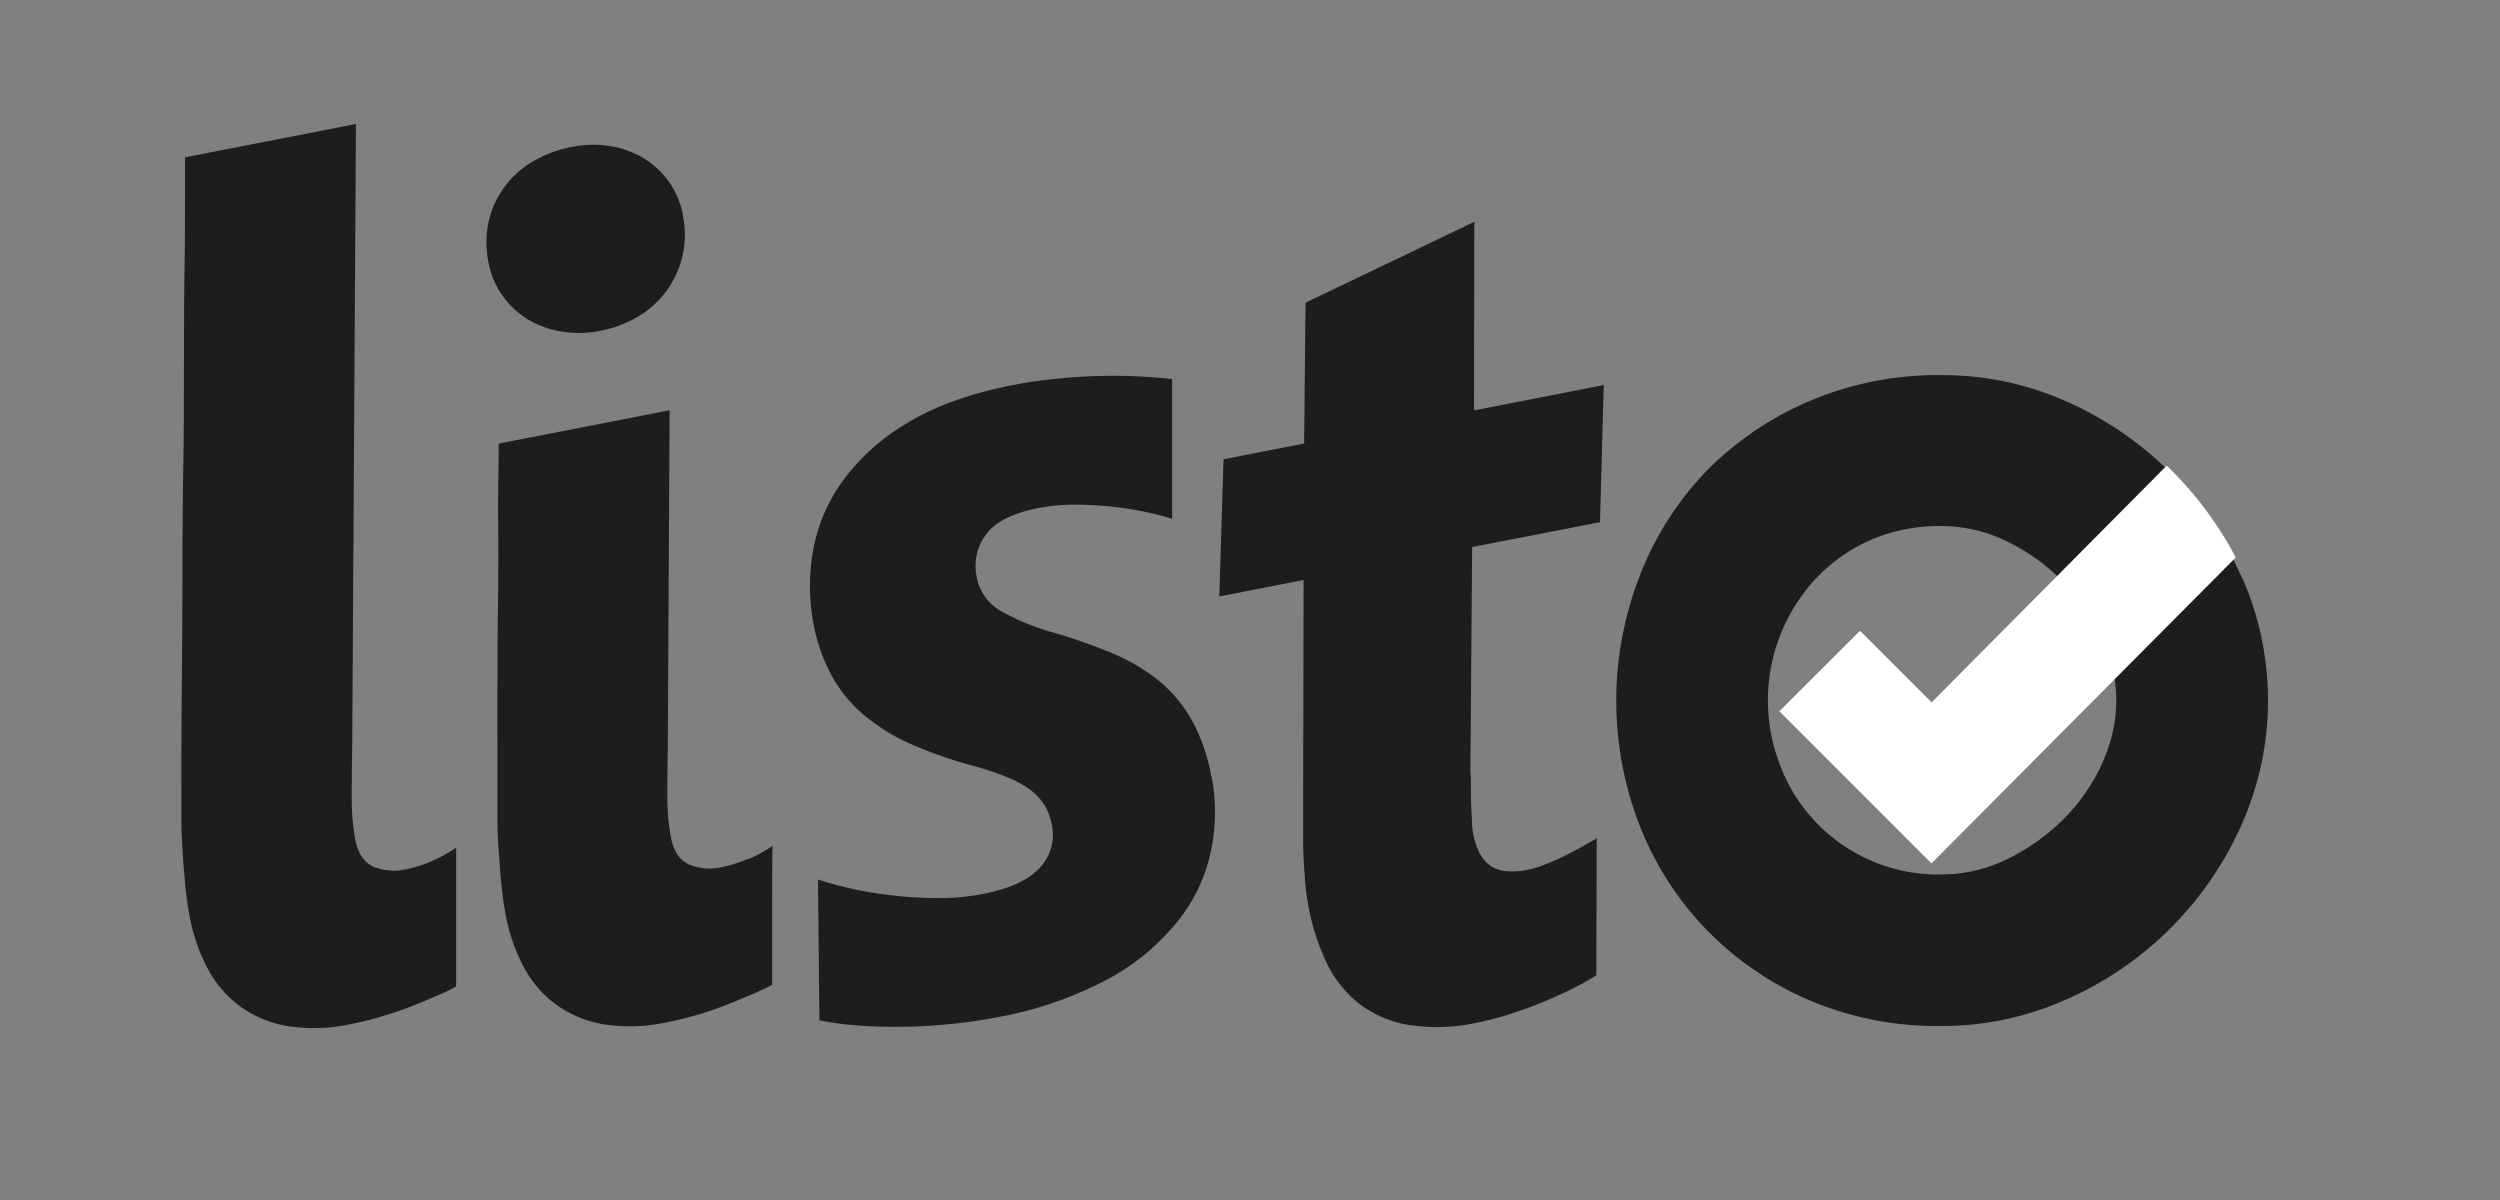 <svg id="Capa_1" data-name="Capa 1" xmlns="http://www.w3.org/2000/svg" viewBox="0 0 375 180"><rect x="0" y="0" width="375" height="180" fill="#808080" stroke="none"/><defs><style>.cls-1{fill:#1d1d1b;}.cls-2{fill:#fff;}</style></defs><title>logonavbarslbn</title><path class="cls-1" d="M336.26,86.61c-.24-.55-.5-1.1-.76-1.65-.14-.29-.28-.58-.43-.87s-.31-.62-.47-.92l0-.06c-.55-1-1.14-2.07-1.76-3.07A50.33,50.33,0,0,0,325.65,71l-.14-.14-.1-.1-.64-.63h0l-.22-.22a51.68,51.68,0,0,0-14.47-9.64,45.41,45.41,0,0,0-18.67-4,48.91,48.91,0,0,0-20,3.9A47.94,47.94,0,0,0,255.92,70.7,47.08,47.08,0,0,0,246,86.29a51.58,51.58,0,0,0-.14,37.3,47.18,47.18,0,0,0,9.85,15.59,47.65,47.65,0,0,0,15.37,10.72,49,49,0,0,0,20,4,45.53,45.53,0,0,0,18.7-3.91,51.36,51.36,0,0,0,26.38-26.12,45.76,45.76,0,0,0,.13-37.31m-21.09,28.24a28.78,28.78,0,0,1-5.95,8.34,31,31,0,0,1-8.39,5.83,22.24,22.24,0,0,1-9.7,2.2,25.31,25.31,0,0,1-24.21-16.55A26.82,26.82,0,0,1,272.18,87a25.29,25.29,0,0,1,8.18-5.9,25.86,25.86,0,0,1,10.95-2.19A22.21,22.21,0,0,1,301,81.19a30,30,0,0,1,7.29,4.94c.06.06.13.11.19.18l.15.14c.19.17.37.35.54.53l.06,0,.11.11a30.2,30.2,0,0,1,5.9,8.39c.23.48.44,1,.63,1.45a23.25,23.25,0,0,1,1.1,3.66l.06.31c.06.31.12.63.17.94s.11.83.14,1.24c.07.7.1,1.4.1,2.1a22.38,22.38,0,0,1-2.27,9.62M240,78.33l.56-20.57-19.46,3.8.05-28.29L195.83,45.41l-.21,21.12-12.09,2.36-.64,20.58L195.54,87l-.07,34.6c0,1.12,0,2.33,0,3.65s0,2.61.09,3.89.15,2.51.27,3.72.28,2.26.45,3.16a34.49,34.49,0,0,0,2.65,8.26,17.54,17.54,0,0,0,4.77,6.14,16.7,16.7,0,0,0,7.42,3.29,27.84,27.84,0,0,0,10.5-.33,43.18,43.18,0,0,0,5.18-1.37q2.61-.85,5-1.85c1.59-.66,3-1.33,4.35-2a34.69,34.69,0,0,0,3.3-1.87l.06-20.56c-.54.34-1.26.76-2.17,1.26s-1.84,1-2.82,1.47a31.52,31.52,0,0,1-2.92,1.27,13.87,13.87,0,0,1-2.39.73q-3.69.72-5.6-.57T221,125.22a14,14,0,0,1-.21-1.93c0-.79-.08-1.61-.11-2.48s-.05-1.75-.05-2.63,0-1.69-.07-2.45l.26-33.67ZM181.69,116.4a27.7,27.7,0,0,0-2.86-8.27,20.8,20.8,0,0,0-4.9-5.93A28.36,28.36,0,0,0,166.87,98a80.29,80.29,0,0,0-9.37-3.26,34.84,34.84,0,0,1-7.42-3.12,7.33,7.33,0,0,1-3.59-5.18,7.75,7.75,0,0,1,1.4-6.24q2.06-2.87,7.91-4a28.27,28.27,0,0,1,5.22-.5c1.83,0,3.64.09,5.42.26a51.51,51.51,0,0,1,5.1.77,40.75,40.75,0,0,1,4.28,1.09V56.88q-2.22-.27-5.07-.42c-1.9-.1-3.9-.11-6-.06s-4.23.2-6.4.42-4.28.52-6.31.92q-10,1.95-16.34,5.95a31.92,31.92,0,0,0-9.68,9,25.31,25.31,0,0,0-4.15,10.47A30.48,30.48,0,0,0,122,93.45a26.55,26.55,0,0,0,2.81,8,20.88,20.88,0,0,0,4.89,5.89,29.32,29.32,0,0,0,6.94,4.27,64.91,64.91,0,0,0,9,3.17c4,1.08,7,2.28,8.76,3.6a8.09,8.09,0,0,1,3.34,5.18,7.22,7.22,0,0,1-1.75,6.58q-2.49,2.76-8.5,3.94a34.22,34.22,0,0,1-6.61.63,61.05,61.05,0,0,1-6.68-.36,59.52,59.52,0,0,1-6.23-1,49.72,49.72,0,0,1-5.27-1.43l.21,21.12a45.11,45.11,0,0,0,5.85.79q3.25.24,6.73.18c2.32,0,4.65-.18,7-.4a65.34,65.34,0,0,0,6.55-.93,56.33,56.33,0,0,0,17.49-6,34.09,34.09,0,0,0,10.52-9,25,25,0,0,0,4.69-10.52,28.77,28.77,0,0,0,0-10.71M102.44,32.28a12.62,12.62,0,0,0-2.09-5,13,13,0,0,0-3.77-3.52,14,14,0,0,0-5-1.84,16.24,16.24,0,0,0-5.8.12,18.2,18.2,0,0,0-5.89,2.2,14.36,14.36,0,0,0-4.27,3.87,13.94,13.94,0,0,0-2.33,5.15,14.8,14.8,0,0,0,0,6.15,12.37,12.37,0,0,0,2.09,4.94,12.77,12.77,0,0,0,3.76,3.53,13.79,13.79,0,0,0,5,1.83A16.23,16.23,0,0,0,90,49.63a17.45,17.45,0,0,0,5.77-2.18A14.3,14.3,0,0,0,100,43.59a14.13,14.13,0,0,0,2.41-11.31m9.78,96.54a19.55,19.55,0,0,1-4.11,1.29,7.93,7.93,0,0,1-4.65-.41c-1.45-.6-2.38-2-2.8-4.11a34.78,34.78,0,0,1-.53-6.53q0-3.81.07-6.9l.27-50.62-25.63,5q0,1.5-.06,5.49t0,9.19c0,3.46,0,7.1-.07,10.94s-.05,7.49-.07,11,0,6.51,0,9.18,0,4.5,0,5.49c0,1.65,0,3.35,0,5.13s.11,3.52.23,5.22.24,3.34.41,4.89.36,2.94.61,4.18a27.24,27.24,0,0,0,2.73,7.85,16.68,16.68,0,0,0,4.88,5.63,17,17,0,0,0,7.1,2.92,25.8,25.8,0,0,0,9.46-.31c1.5-.29,3-.66,4.49-1.09s2.92-.92,4.29-1.46,2.65-1.06,3.85-1.58,2.25-1,3.16-1.49c0-3.52,0-7,0-10.42s0-6.89.05-10.41a21,21,0,0,1-3.65,2m-47.37.25a20.24,20.24,0,0,1-4.12,1.29,8,8,0,0,1-4.65-.41c-1.44-.6-2.38-2-2.8-4.11a34.86,34.86,0,0,1-.52-6.53q0-3.81.07-6.9l.56-93.88-25.64,5c0,.77,0,2.63,0,5.59s0,6.6-.07,10.94-.07,9.16-.09,14.46,0,10.72-.11,16.26-.09,11-.11,16.27-.05,10.12-.09,14.46-.06,8-.07,10.94,0,4.82,0,5.58c0,1.64,0,3.35,0,5.13s.12,3.52.23,5.22.25,3.33.41,4.88.37,3,.61,4.19a27.25,27.25,0,0,0,2.74,7.85,16.68,16.68,0,0,0,4.88,5.63,17.06,17.06,0,0,0,7.1,2.92,25.8,25.8,0,0,0,9.46-.31c1.49-.29,3-.66,4.48-1.1s2.93-.92,4.29-1.45,2.65-1.06,3.85-1.58,2.26-1,3.16-1.5c0-3.51,0-7,0-10.41s0-6.89,0-10.41a21.69,21.69,0,0,1-3.65,2"/><path class="cls-2" d="M335.35,83.63l-45.63,45.88-22.81-22.82L279,94.62l10.74,10.74L325,69.85c.23.21.45.43.67.66l.11.1.15.15a53.46,53.46,0,0,1,7.55,9.58c.65,1,1.27,2.13,1.85,3.23l0,.06"/></svg>